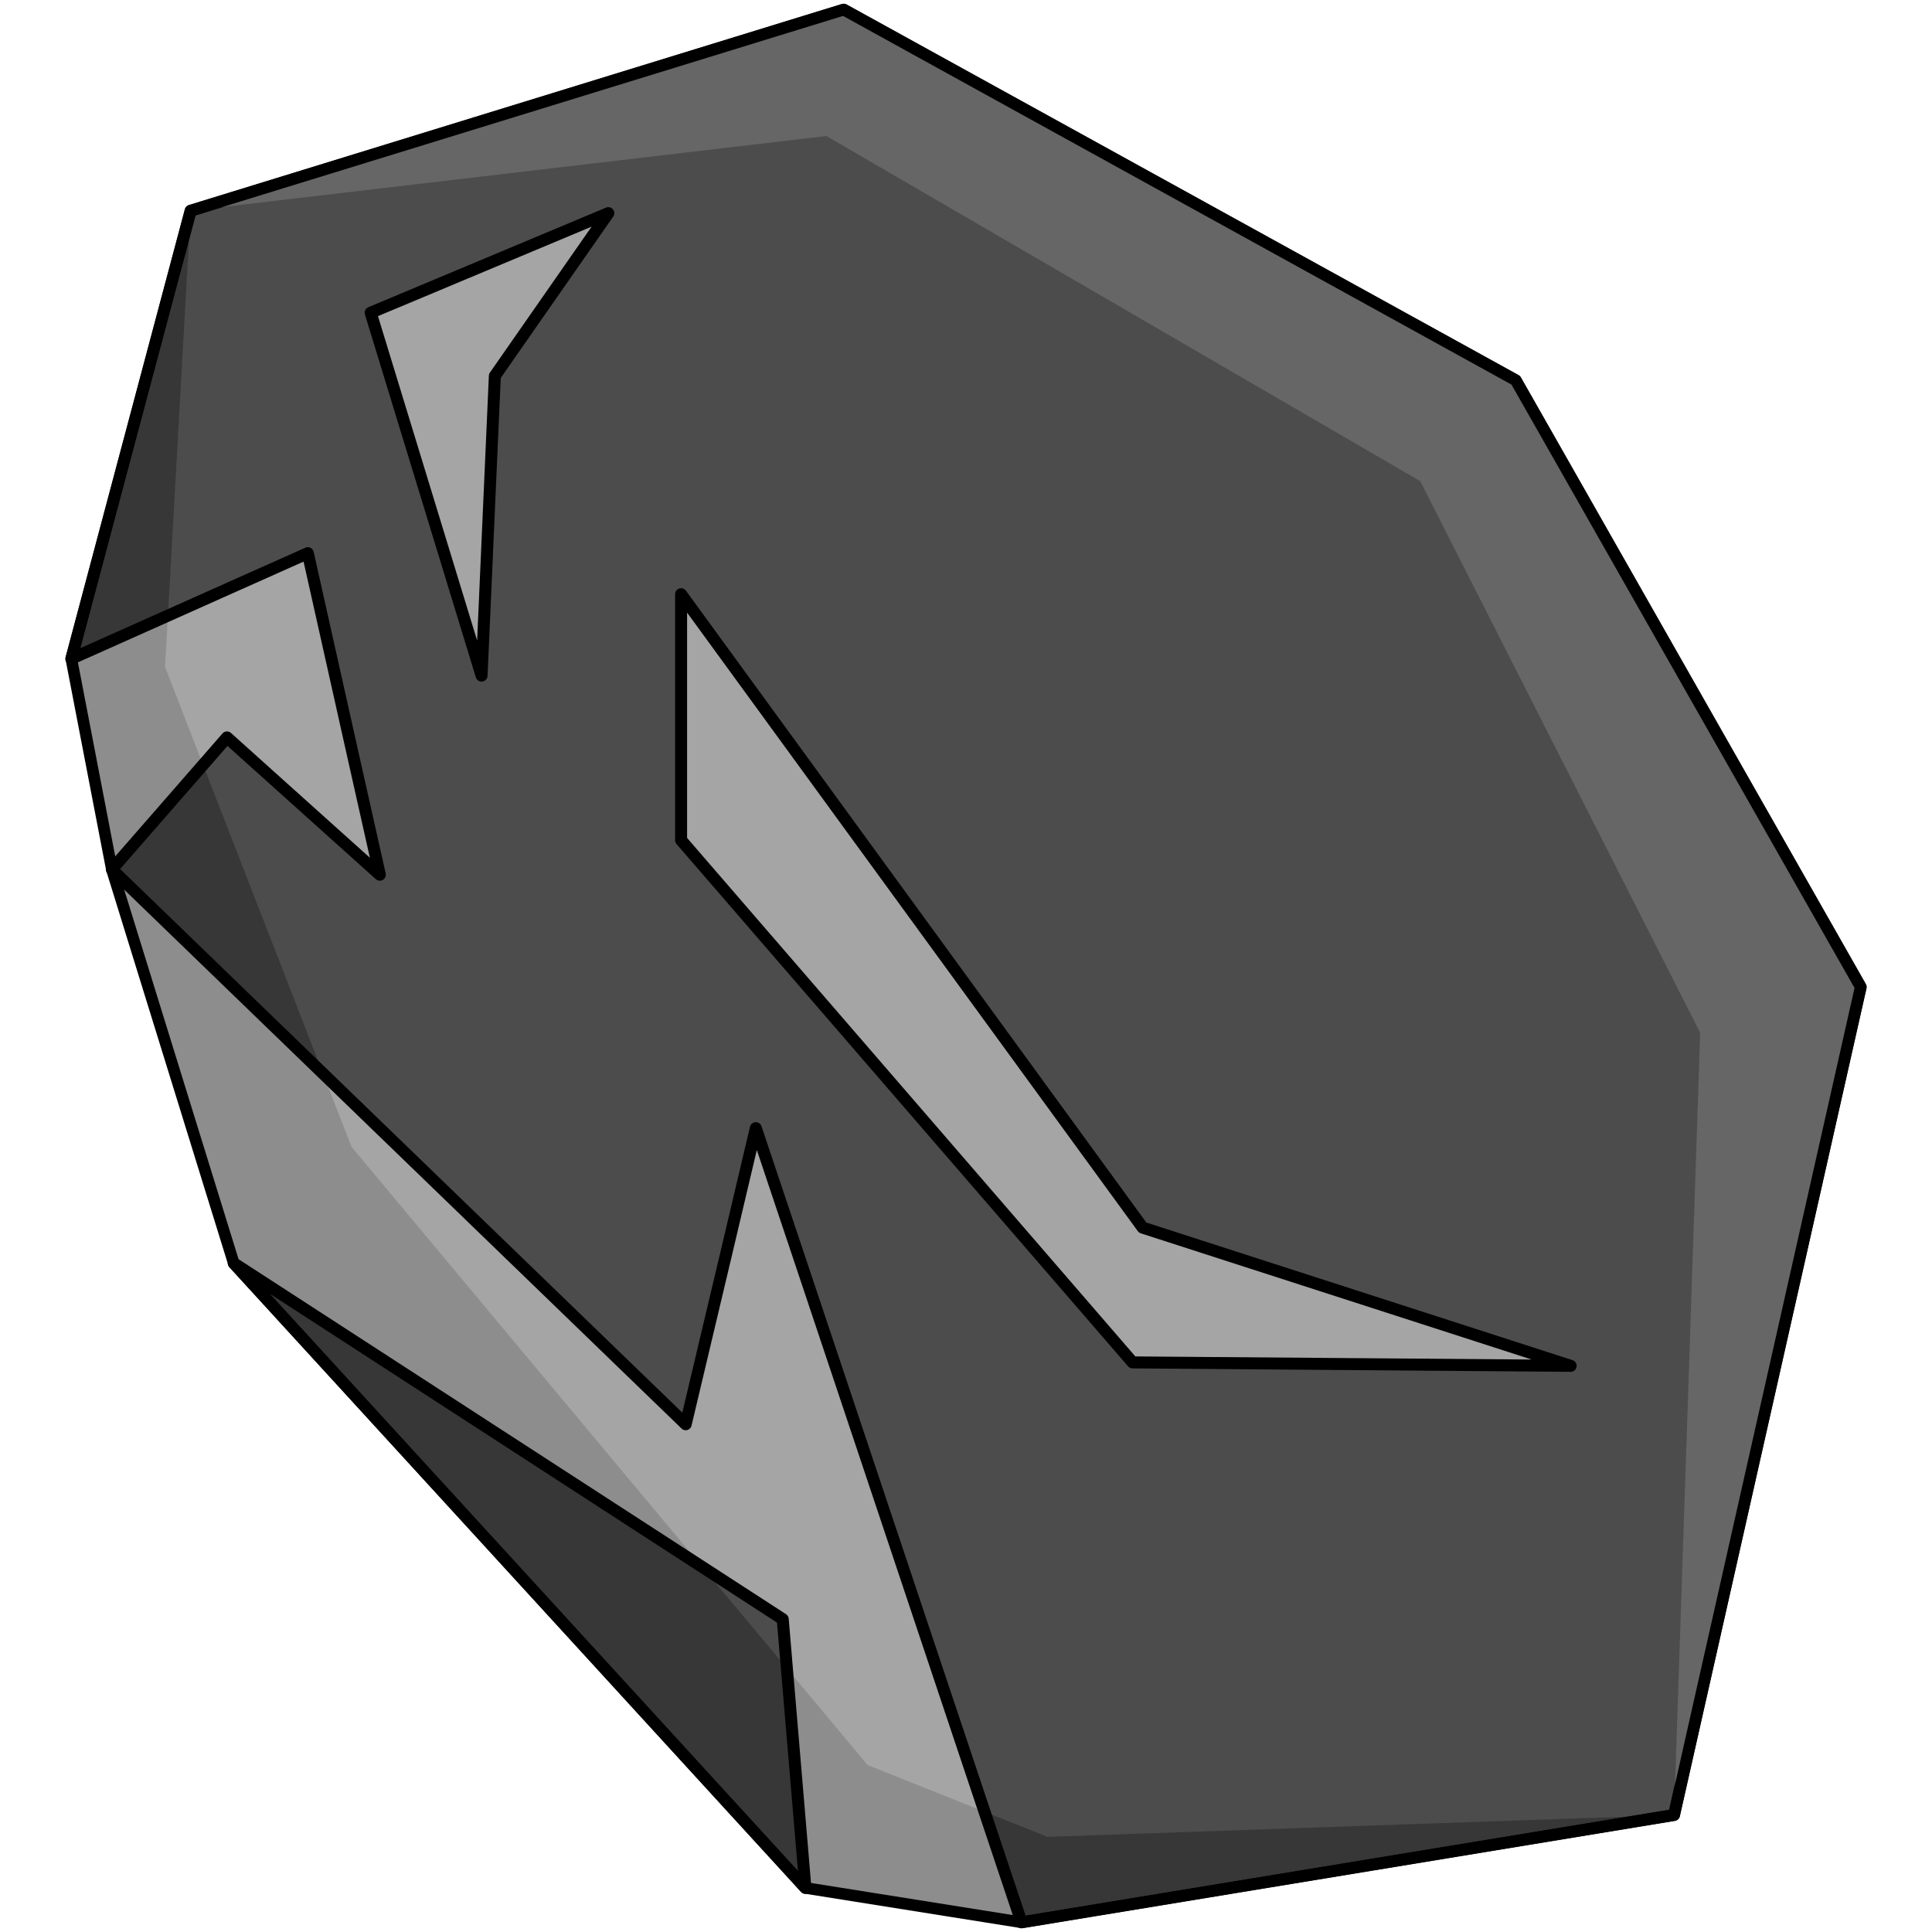 <svg width="100px" height="100px" viewBox="0 0 100 100" version="1.1" xmlns="http://www.w3.org/2000/svg" xmlns:xlink="http://www.w3.org/1999/xlink" xml:space="preserve" xmlns:serif="http://www.serif.com/" style="fill-rule:evenodd;clip-rule:evenodd;stroke-linejoin:round;stroke-miterlimit:1.414;"><g><path d="M43.668,0.5l-33.801,10.407l-6.176,23.19l2.098,10.901l6.309,20.385l29.59,32.336l11.186,1.781l33.774,-5.556l9.661,-42.855l-17.857,-31.405l-34.783,-19.184l-0.001,0Z" style="fill:#a5a5a5;fill-rule:nonzero;"/><clipPath id="_clip1"><path d="M43.668,0.5l-33.801,10.407l-6.176,23.19l2.098,10.901l6.309,20.385l29.59,32.336l11.186,1.781l33.774,-5.556l9.661,-42.855l-17.857,-31.405l-34.783,-19.184l-0.001,0Z" clip-rule="nonzero"/></clipPath><g clip-path="url(#_clip1)"><path d="M8.542,34.519l1.325,-23.612l-6.176,23.19l2.098,10.901l6.309,20.385l29.59,32.336l11.186,1.781l33.774,-5.556l-32.427,1.132l-9.313,-3.715l-26.714,-32l-9.652,-24.842Z" style="fill:#767676;fill-opacity:0.5;fill-rule:nonzero;"/></g><path d="M43.668,0.5l-33.801,10.407l-6.176,23.19l2.098,10.901l6.309,20.385l29.59,32.336l11.186,1.781l33.774,-5.556l9.661,-42.855l-17.857,-31.405l-34.783,-19.184l-0.001,0Z" style="fill:none;stroke:#000;stroke-width:0.02px;"/><path d="M43.669,0.5l34.783,19.184l17.857,31.405l-9.661,42.855l-33.774,5.556l-11.555,-34.546l-2.198,-6.56l-1.59,6.731l-2.039,8.593l-29.703,-28.72l5.959,-6.83l3.319,2.983l4.593,4.124l-1.352,-6.025l-1.848,-8.262l-0.528,-2.356l-2.204,0.983l-10.037,4.482l6.176,-23.19l33.801,-10.407l0.001,0Zm-31.571,64.883l28.416,18.425l1.174,13.911l-29.59,-32.336l0,0l0,0Zm23.156,-21.896l23.368,27.03l22.675,0.178l-22.154,-7.153l-23.889,-32.785l0,12.73Zm-3.768,-32.454l-12.301,5.153l5.741,18.782l0.687,-15.509l5.873,-8.426l0,-0.001l0,0l0,0.001Z" style="fill:#4c4c4c;fill-rule:nonzero;"/><clipPath id="_clip2"><path d="M43.669,0.5l34.783,19.184l17.857,31.405l-9.661,42.855l-33.774,5.556l-11.555,-34.546l-2.198,-6.56l-1.59,6.731l-2.039,8.593l-29.703,-28.72l5.959,-6.83l3.319,2.983l4.593,4.124l-1.352,-6.025l-1.848,-8.262l-0.528,-2.356l-2.204,0.983l-10.037,4.482l6.176,-23.19l33.801,-10.407l0.001,0Zm-31.571,64.883l28.416,18.425l1.174,13.911l-29.59,-32.336l0,0l0,0Zm23.156,-21.896l23.368,27.03l22.675,0.178l-22.154,-7.153l-23.889,-32.785l0,12.73Zm-3.768,-32.454l-12.301,5.153l5.741,18.782l0.687,-15.509l5.873,-8.426l0,-0.001l0,0l0,0.001Z" clip-rule="nonzero"/></clipPath><g clip-path="url(#_clip2)"><path d="M8.542,34.519l1.325,-23.612l-6.176,23.19l2.098,10.901l6.309,20.385l29.59,32.336l11.186,1.781l33.774,-5.556l-32.427,1.132l-9.313,-3.715l-26.714,-32l-9.652,-24.842Z" style="fill:#232323;fill-opacity:0.5;fill-rule:nonzero;"/></g><path d="M43.669,0.5l34.783,19.184l17.857,31.405l-9.661,42.855l-33.774,5.556l-11.555,-34.546l-2.198,-6.56l-1.59,6.731l-2.039,8.593l-29.703,-28.72l5.959,-6.83l3.319,2.983l4.593,4.124l-1.352,-6.025l-1.848,-8.262l-0.528,-2.356l-2.204,0.983l-10.037,4.482l6.176,-23.19l33.801,-10.407l0.001,0Zm-31.571,64.883l28.416,18.425l1.174,13.911l-29.59,-32.336l0,0l0,0Zm23.156,-21.896l23.368,27.03l22.675,0.178l-22.154,-7.153l-23.889,-32.785l0,12.73Zm-3.768,-32.454l-12.301,5.153l5.741,18.782l0.687,-15.509l5.873,-8.426l0,-0.001l0,0l0,0.001Z" style="fill:none;stroke:#000;stroke-width:0.62px;"/><path d="M43.669,0.5l34.783,19.184l17.857,31.405l-9.661,42.855l1.353,-40.488l-14.491,-28.553l-30.737,-17.863l-32.906,3.867l33.801,-10.407l0.001,0Z" style="fill:#666;fill-rule:nonzero;"/><path d="M43.668,0.5l-33.801,10.407l-6.176,23.19l2.098,10.901l6.309,20.385l29.59,32.336l11.186,1.781l33.774,-5.556l9.661,-42.855l-17.857,-31.405l-34.783,-19.184l-0.001,0Z" style="fill:none;stroke:#000;stroke-width:0.6px;"/></g></svg>